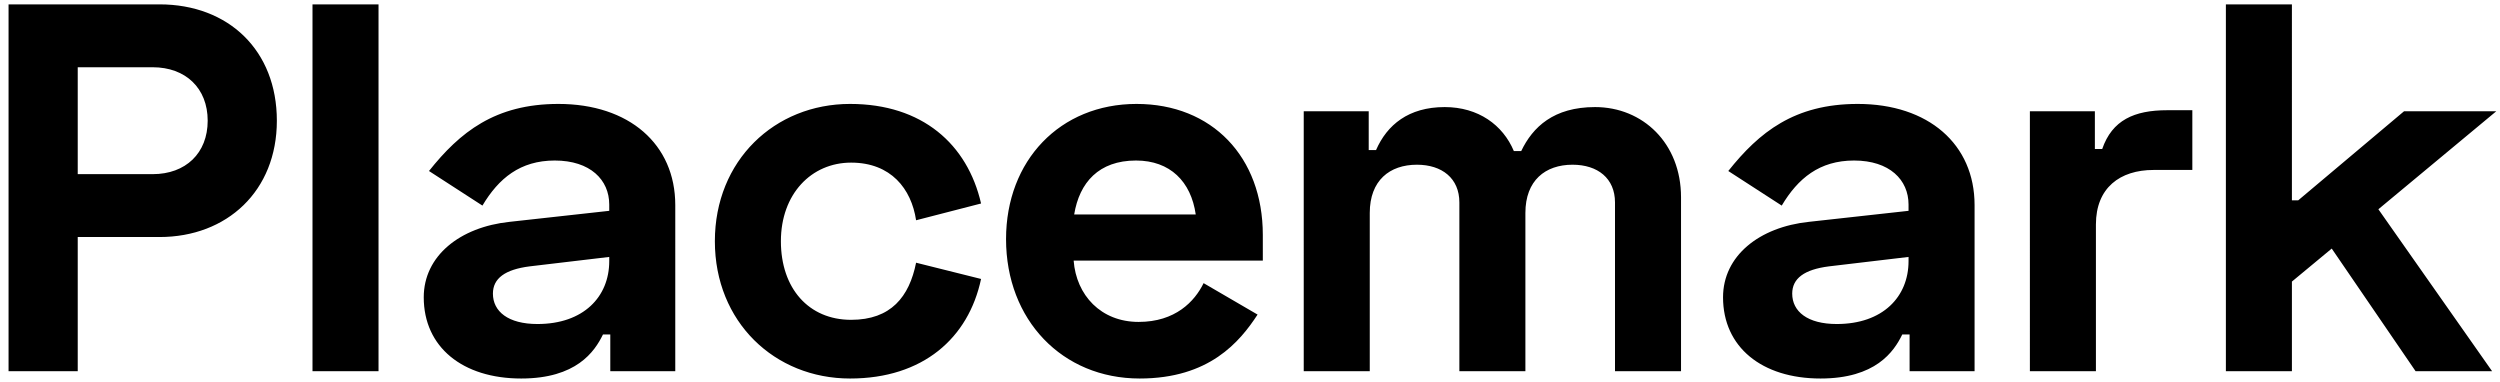 <svg xmlns="http://www.w3.org/2000/svg" fill="none" viewBox="0 0 229 35"><path fill="currentColor" d="M.784.4V34H7.12V21.712h7.488c6.192 0 10.752-4.224 10.752-10.656S20.944.4 14.608.4H.784zM7.12 6.16h6.864c3.024 0 5.04 1.92 5.04 4.896s-2.016 4.896-5.04 4.896H7.12V6.16zM34.673.4h-6.048V34h6.048V.4zm4.622 15.264l4.896 3.168c1.488-2.496 3.456-4.128 6.624-4.128 3.264 0 4.992 1.776 4.992 4.032v.576l-9.12 1.008c-4.56.48-7.872 3.12-7.872 6.912 0 4.56 3.552 7.44 8.928 7.44 5.04 0 6.72-2.448 7.488-4.032h.672V34h5.952V18.784c0-5.568-4.224-9.264-10.704-9.264-5.808 0-9.024 2.592-11.856 6.144zm5.856 11.232c0-1.392 1.104-2.208 3.36-2.496l7.296-.864v.384c0 3.264-2.352 5.76-6.576 5.76-2.688 0-4.08-1.152-4.08-2.784zm20.331-4.8c0 7.392 5.472 12.576 12.384 12.576 6.672 0 10.848-3.696 12-9.12l-5.952-1.488c-.624 3.12-2.304 5.232-5.952 5.232-3.888 0-6.432-2.88-6.432-7.2s2.784-7.2 6.432-7.2c3.648 0 5.52 2.4 5.952 5.28l5.952-1.536c-1.248-5.424-5.376-9.12-12-9.12-6.912 0-12.384 5.184-12.384 12.576zm26.672-.192c0 7.392 5.136 12.768 12.24 12.768 6.384 0 9.168-3.36 10.8-5.856l-4.944-2.88c-.816 1.68-2.592 3.552-5.952 3.552-3.456 0-5.712-2.448-5.952-5.616h17.328V21.52c0-7.152-4.656-12-11.568-12-7.008 0-11.952 5.184-11.952 12.384zm6.24-2.256c.48-2.928 2.256-4.944 5.664-4.944 3.12 0 5.04 1.92 5.472 4.944H98.394zm21.028-9.456V34h6.048V19.504c0-2.976 1.824-4.416 4.32-4.416 2.304 0 3.888 1.248 3.888 3.456V34h6.048V19.504c0-2.976 1.824-4.416 4.32-4.416 2.304 0 3.888 1.248 3.888 3.456V34h6.048V18.064c0-4.944-3.504-8.256-7.872-8.256-3.792 0-5.712 1.824-6.768 4.032h-.672c-1.008-2.4-3.264-4.032-6.336-4.032-3.312 0-5.28 1.632-6.288 3.936h-.672v-3.552h-5.952zm38.889 5.472l4.896 3.168c1.488-2.496 3.456-4.128 6.624-4.128 3.264 0 4.992 1.776 4.992 4.032v.576l-9.12 1.008c-4.56.48-7.872 3.12-7.872 6.912 0 4.56 3.552 7.44 8.928 7.44 5.04 0 6.72-2.448 7.488-4.032h.672V34h5.952V18.784c0-5.568-4.224-9.264-10.704-9.264-5.808 0-9.024 2.592-11.856 6.144zm5.856 11.232c0-1.392 1.104-2.208 3.36-2.496l7.296-.864v.384c0 3.264-2.352 5.76-6.576 5.76-2.688 0-4.08-1.152-4.08-2.784zm27.723-16.704h-5.952V34h6.048V20.56c0-3.36 2.208-4.992 5.28-4.992h3.552v-5.472h-2.304c-3.024 0-5.04.912-5.952 3.552h-.672v-3.456zm36.769 0h-8.448l-9.696 8.16h-.576V.4h-6.048V34h6.048v-8.208l3.648-3.024L221.267 34h7.008l-10.416-14.832 10.8-8.976z"/></svg>